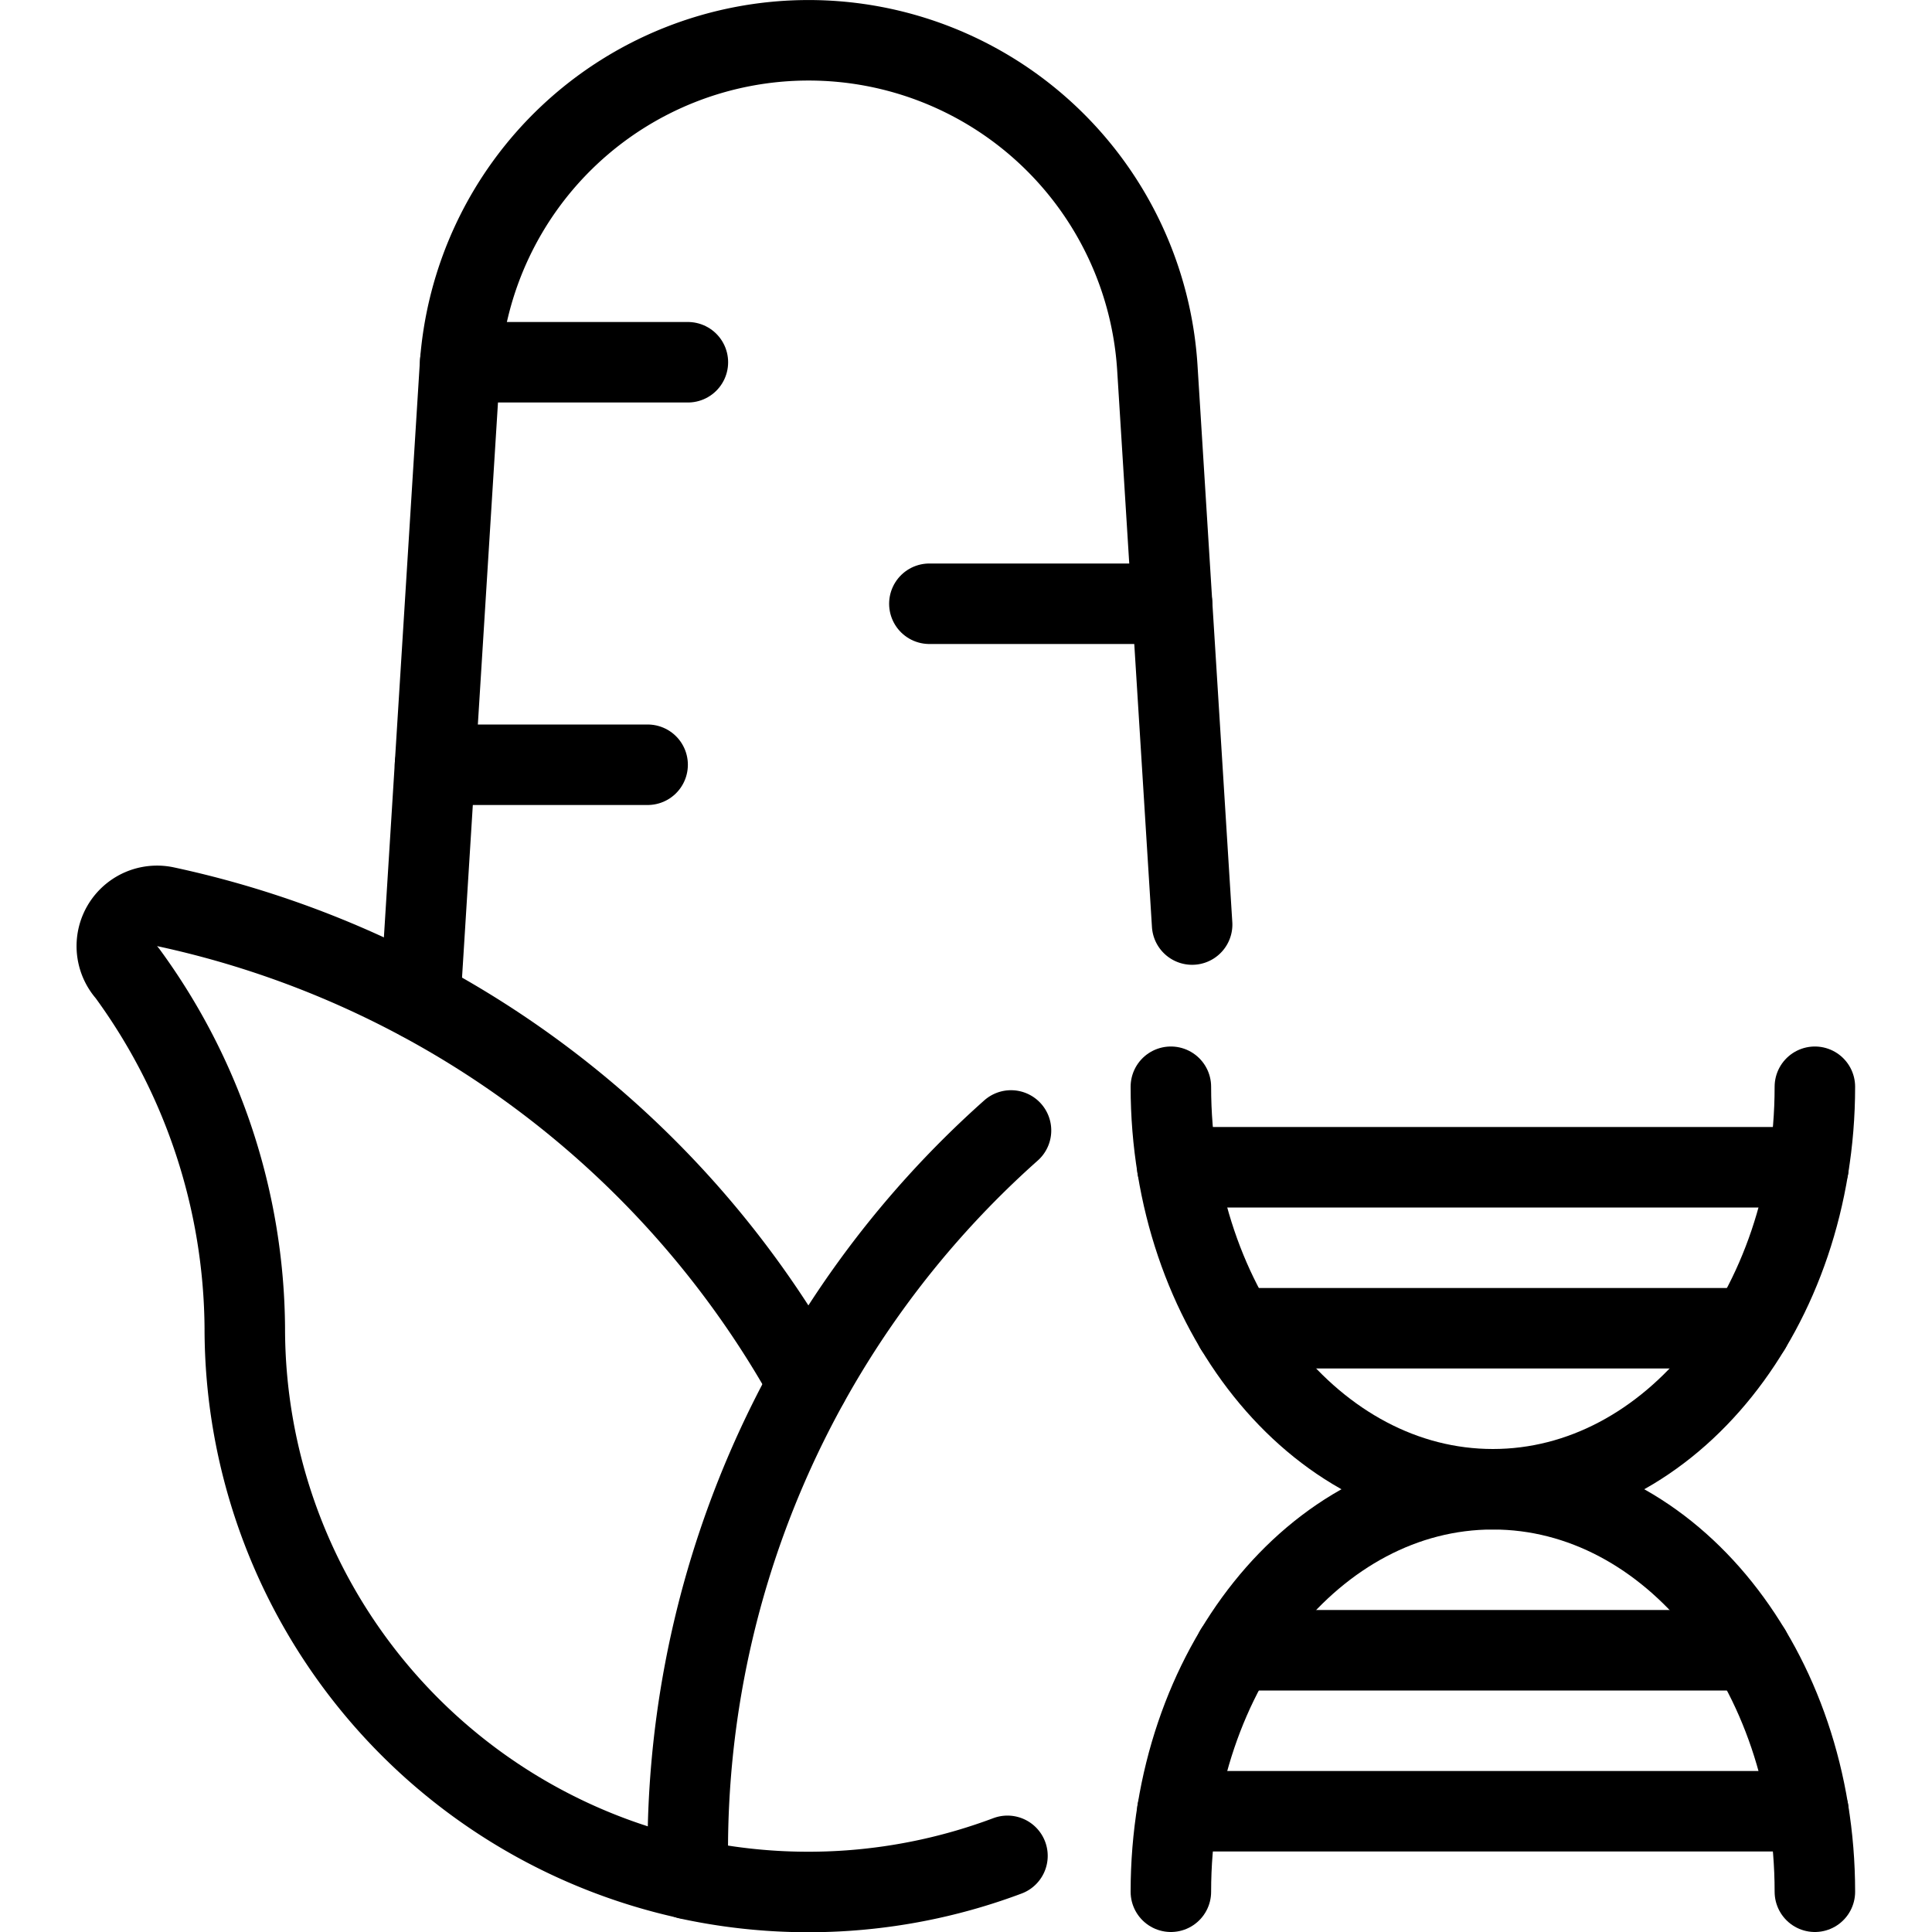 <svg id="Light" xmlns="http://www.w3.org/2000/svg" viewBox="0 0 24 24"><defs><style>.cls-1{fill:none;stroke:#000;stroke-linecap:round;stroke-linejoin:round;}</style></defs><title>gmo-food-corn-dna</title><line class="cls-1" x1="5.404" y1="9.5" x2="8.045" y2="9.5"/><line class="cls-1" x1="11.545" y1="7.5" x2="14.56" y2="7.5"/><line class="cls-1" x1="5.717" y1="4.5" x2="8.545" y2="4.5"/><path class="cls-1" d="M8.541,23.338a7,7,0,0,1-5.5-6.838,7.553,7.553,0,0,0-1.461-4.412.5.5,0,0,1,.476-.824,12.019,12.019,0,0,1,7.985,5.922"/><path class="cls-1" d="M12.559,14.043a11.97,11.97,0,0,0-4.01,9.3h0a7.039,7.039,0,0,0,3.966-.289"/><path class="cls-1" d="M14.809,11.485,14.377,4.57a4.341,4.341,0,0,0-8.665,0l-.491,7.855"/><path class="cls-1" d="M22.545,13.5c0,2.761-1.791,5-4,5s-4-2.239-4-5"/><path class="cls-1" d="M14.545,23.5c0-2.761,1.791-5,4-5s4,2.239,4,5"/><line class="cls-1" x1="14.625" y1="14.5" x2="22.465" y2="14.5"/><line class="cls-1" x1="15.344" y1="16.5" x2="21.745" y2="16.5"/><line class="cls-1" x1="14.625" y1="22.5" x2="22.465" y2="22.5"/><line class="cls-1" x1="15.344" y1="20.5" x2="21.745" y2="20.5"/></svg>